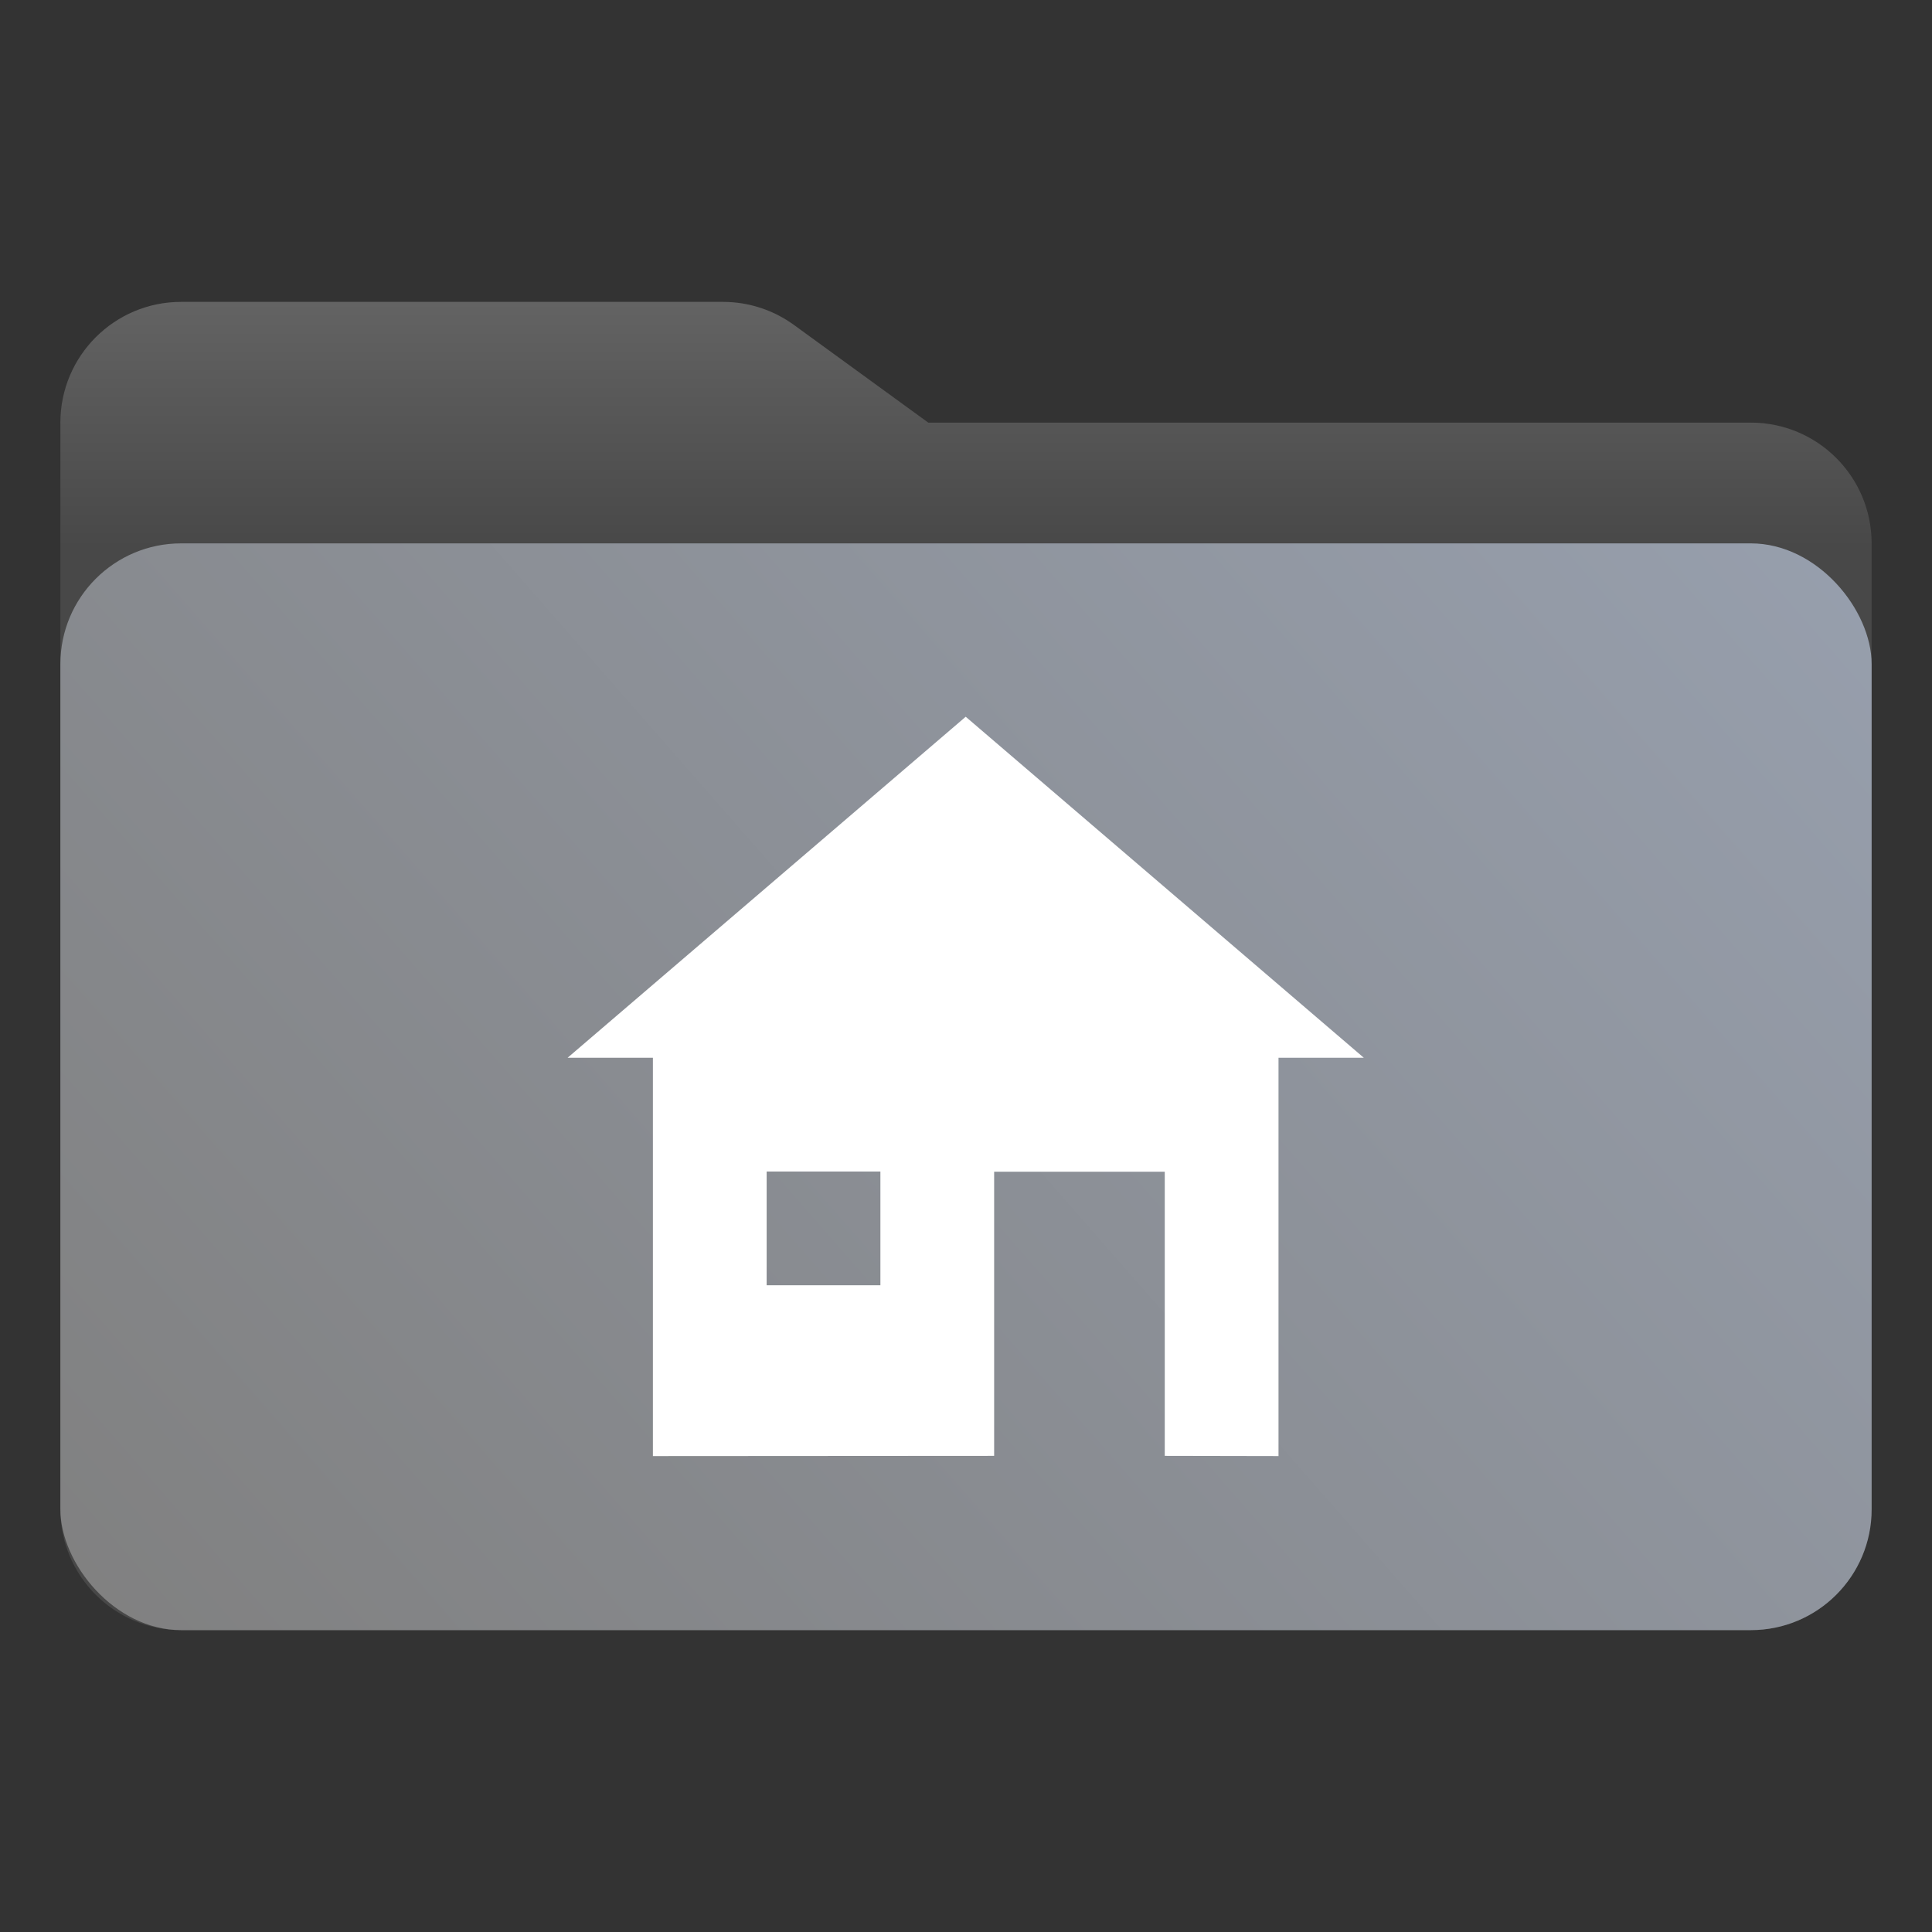 <svg width="256" height="256" fill="none" version="1.1" viewBox="0 0 256 256" xmlns="http://www.w3.org/2000/svg">
 <rect x="0" y="0" width="256" height="256" fill="#333333" stroke="none"/>
 <path d="m8 56c0-8.837 7.163-16 16-16h71.797c3.381 0 6.676 1.071 9.411 3.06l17.792 12.94h109c8.837 0 16 7.163 16 16v128c0 8.837-7.163 16-16 16h-208c-8.837 0-16-7.163-16-16v-144z" fill="url(#paint0_linear_2053_149)"/>
 <rect x="8" y="72" width="240" height="144" rx="16" fill="url(#paint1_linear_2053_149)"/>
 <defs>
  <linearGradient id="paint0_linear_2053_149" x1="121" x2="121" y1="72.5" y2="40" gradientUnits="userSpaceOnUse">
   <stop stop-color="#484848" offset="0"/>
   <stop stop-color="#636363" offset="1"/>
  </linearGradient>
  <linearGradient id="paint1_linear_2053_149" x1="248" x2="40.837" y1="72" y2="253.48" gradientUnits="userSpaceOnUse">
   <stop stop-color="#979FAD" offset="0"/>
   <stop stop-color="#808080" offset="1"/>
  </linearGradient>
 </defs>
 <g transform="matrix(.942 0 0 .942 7.385 7.837)">
  <path d="m128 92.5-56 47.969h12v56.031l48-0.031v-39.969h24v39.969l16 0.031v-56.031h12zm-28 63.969h16v16h-16z" fill="#fff"/>
 </g>
</svg>
